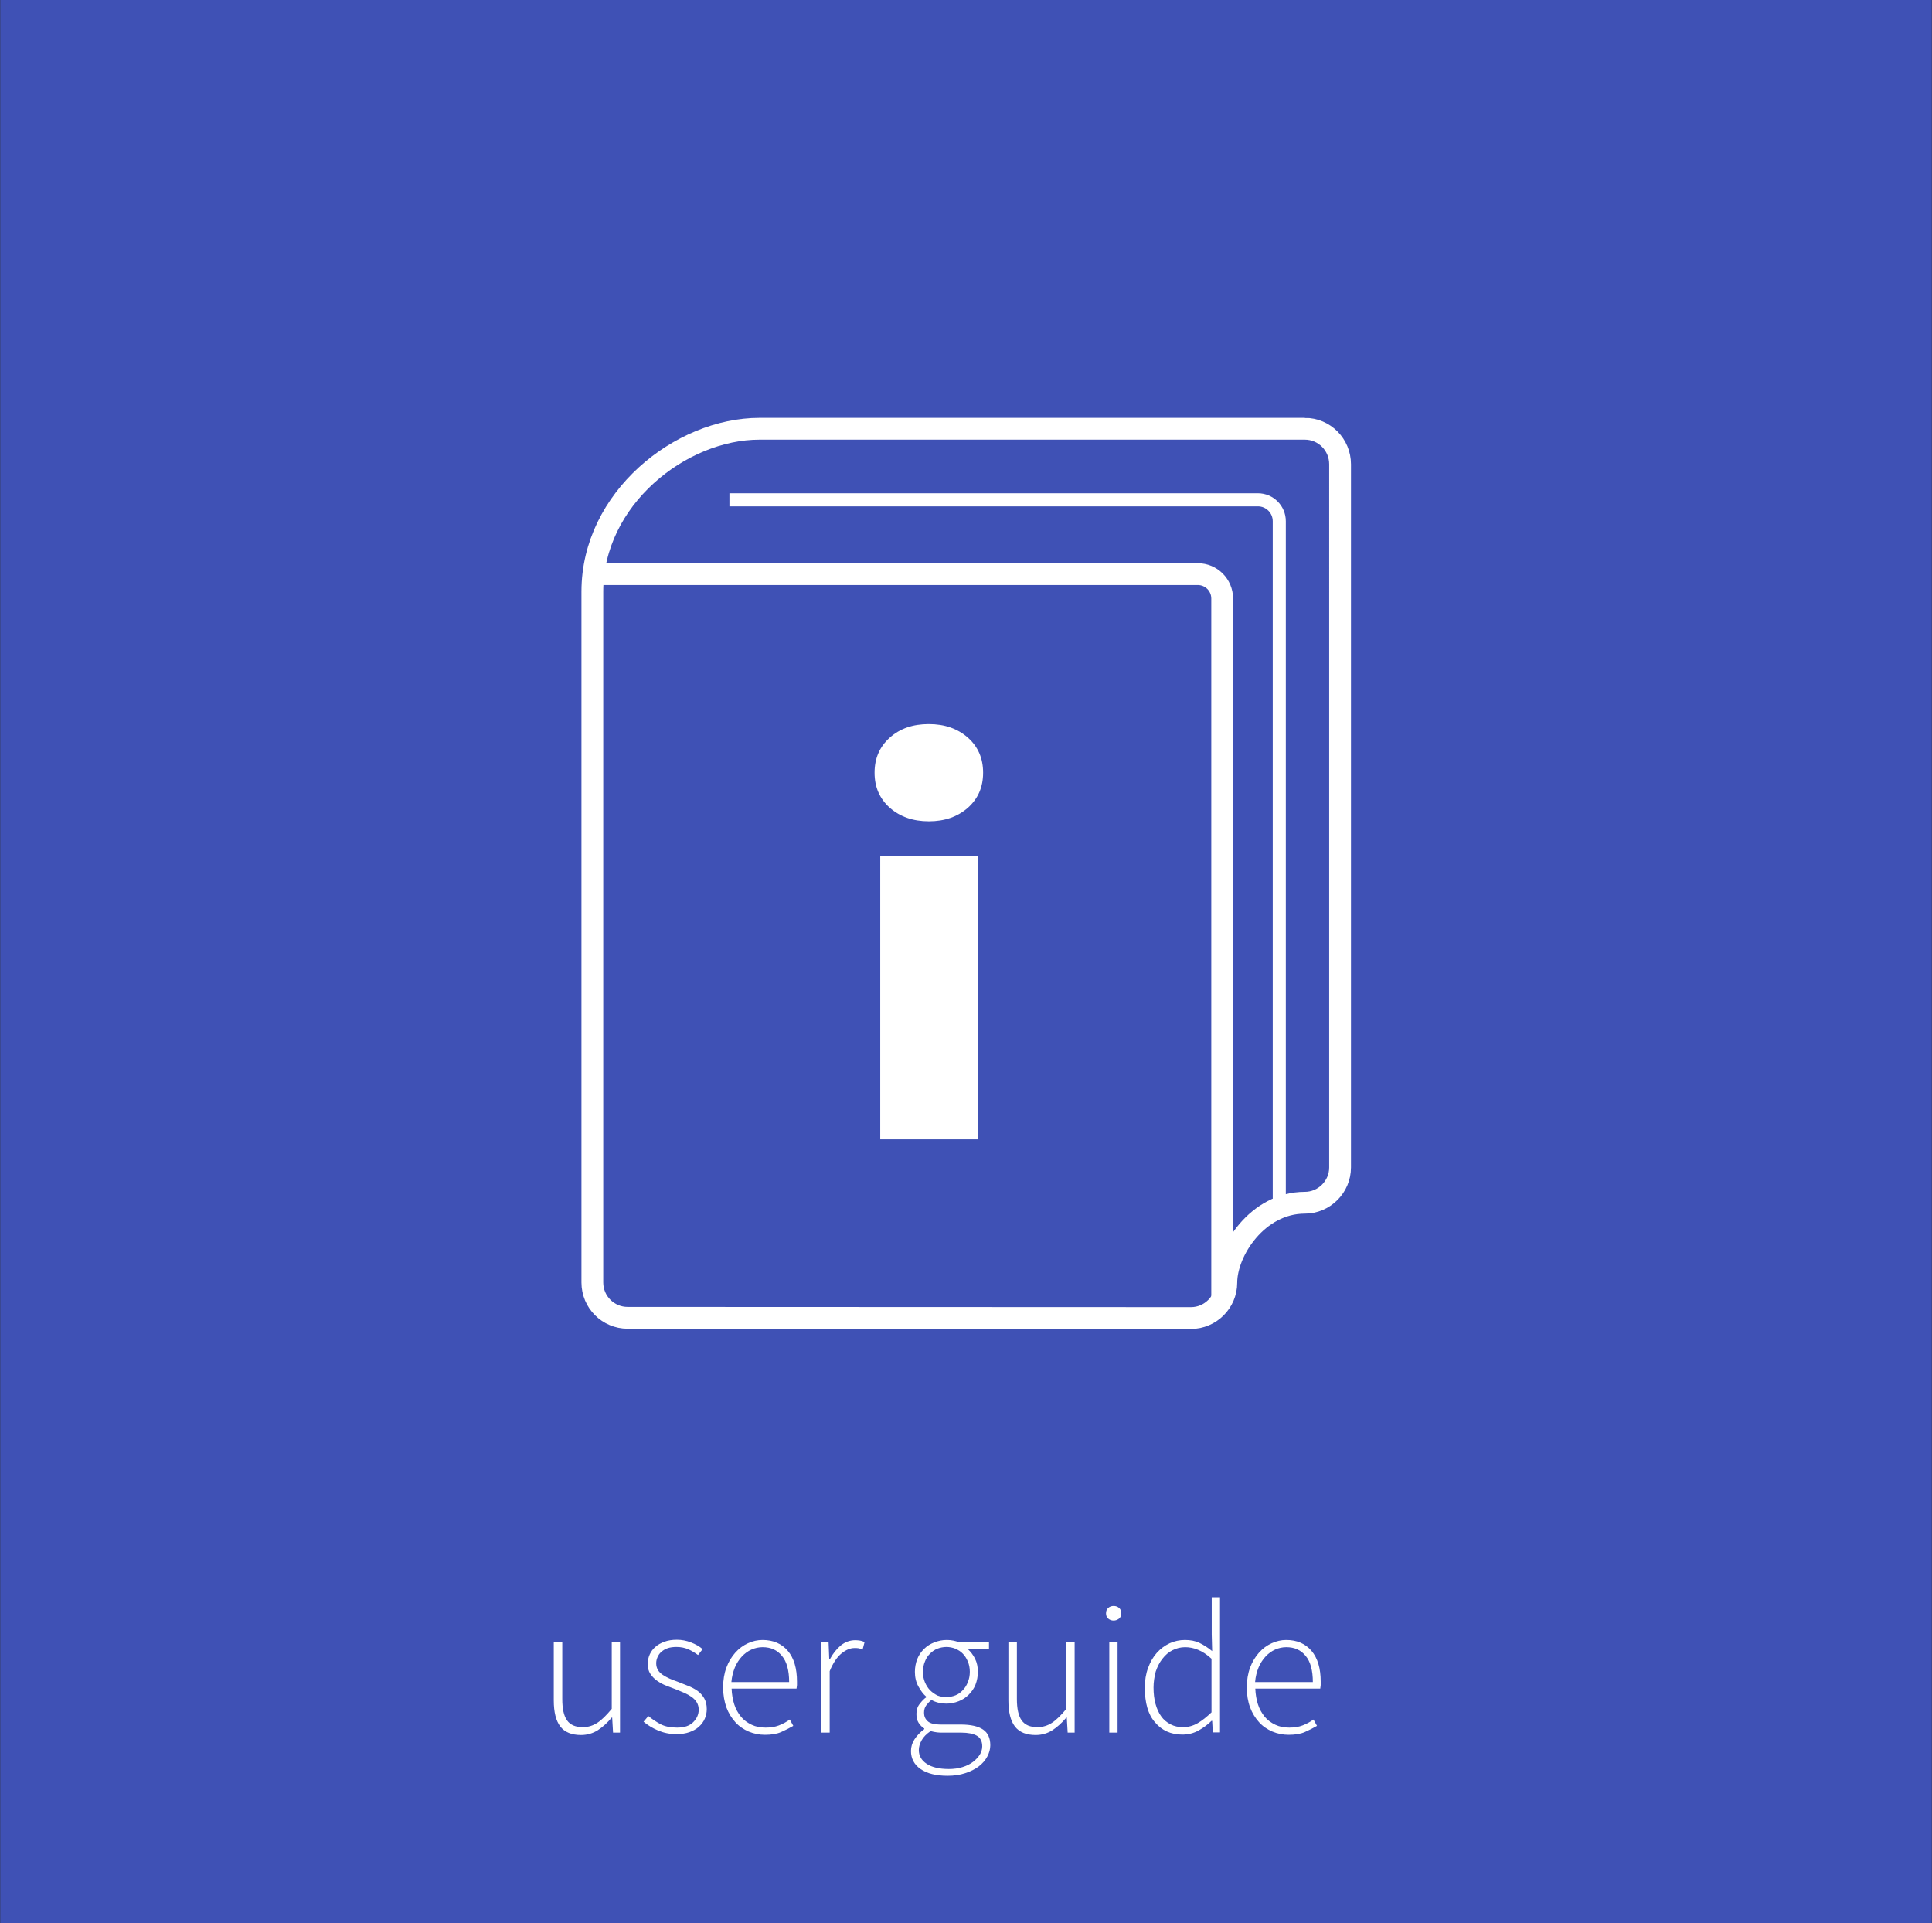 <svg xmlns="http://www.w3.org/2000/svg" id="Layer_1" viewBox="0 0 886.5 882.4"><rect x="0" y="0" width="886.5" height="882.4" fill="#333333" stroke="none"/><style>.st0{fill-rule:evenodd;clip-rule:evenodd;fill:#F44336;} .st1{opacity:0.5;clip-path:url(#SVGID_2_);} .st2{fill:none;stroke:#AF2C1E;stroke-width:3;stroke-linecap:round;stroke-miterlimit:10;} .st3{fill:#AF2C1E;} .st4{fill:none;stroke:#FFFFFF;stroke-width:6.986;stroke-linecap:round;stroke-miterlimit:10;} .st5{fill:#FFFFFF;} .st6{opacity:0.5;clip-path:url(#SVGID_4_);} .st7{fill-rule:evenodd;clip-rule:evenodd;fill:#4CAF50;} .st8{fill-rule:evenodd;clip-rule:evenodd;fill:#E34026;stroke:#FFFFFF;stroke-width:8;stroke-miterlimit:10;} .st9{fill-rule:evenodd;clip-rule:evenodd;fill:#03A2A3;stroke:#FFFFFF;stroke-width:8;stroke-miterlimit:10;} .st10{fill-rule:evenodd;clip-rule:evenodd;fill:#D0D106;stroke:#FFFFFF;stroke-width:8;stroke-miterlimit:10;} .st11{fill-rule:evenodd;clip-rule:evenodd;fill:#D6015F;stroke:#FFFFFF;stroke-width:8;stroke-miterlimit:10;} .st12{fill-rule:evenodd;clip-rule:evenodd;fill:#60AD21;stroke:#FFFFFF;stroke-width:8;stroke-miterlimit:10;} .st13{fill-rule:evenodd;clip-rule:evenodd;fill:#009FC8;stroke:#FFFFFF;stroke-width:8;stroke-miterlimit:10;} .st14{fill-rule:evenodd;clip-rule:evenodd;fill:#FFFFFF;stroke:#CCCCCC;stroke-width:5;stroke-miterlimit:10;} .st15{fill-rule:evenodd;clip-rule:evenodd;fill:#FFFFFF;stroke:#009FC8;stroke-width:20;stroke-miterlimit:10;} .st16{fill-rule:evenodd;clip-rule:evenodd;fill:#009FC8;} .st17{opacity:0.3;fill:#FFFFFF;} .st18{opacity:0.2;fill:#FFFFFF;} .st19{fill-rule:evenodd;clip-rule:evenodd;fill:#093D8A;} .st20{fill-rule:evenodd;clip-rule:evenodd;fill:#03A2A3;} .st21{opacity:0.2;} .st22{fill:#03A2A3;} .st23{fill:none;} .st24{opacity:0.2;fill:#03A2A3;stroke:#FFFFFF;stroke-miterlimit:10;} .st25{opacity:0.5;fill:#FFFFFF;} .st26{fill-rule:evenodd;clip-rule:evenodd;fill:#D6015F;} .st27{fill:none;stroke:#FFFFFF;stroke-width:4;stroke-miterlimit:10;} .st28{fill:none;stroke:#FFFFFF;stroke-width:5;stroke-linecap:round;stroke-linejoin:round;stroke-miterlimit:10;} .st29{fill-rule:evenodd;clip-rule:evenodd;fill:#D0D106;} .st30{fill-rule:evenodd;clip-rule:evenodd;fill:none;} .st31{fill:#D0D106;} .st32{opacity:0.7;fill:#FFFFFF;} .st33{fill:none;stroke:#FFFFFF;stroke-width:4;stroke-linecap:round;stroke-miterlimit:10;} .st34{fill:none;stroke:#FFFFFF;stroke-width:4;stroke-linecap:round;stroke-miterlimit:10;stroke-dasharray:4.057,8.115;} .st35{fill:none;stroke:#FFFFFF;stroke-width:4;stroke-linecap:round;stroke-miterlimit:10;stroke-dasharray:3.999,7.999;} .st36{opacity:0.5;} .st37{fill:#E1E15F;} .st38{fill-rule:evenodd;clip-rule:evenodd;fill:#E34026;} .st39{fill:none;stroke:#FFFFFF;stroke-width:4;stroke-linecap:round;stroke-miterlimit:10;stroke-dasharray:3.973,7.946;} .st40{fill:none;stroke:#FFFFFF;stroke-width:4;stroke-linecap:round;stroke-miterlimit:10;stroke-dasharray:4.021,8.041;} .st41{fill-rule:evenodd;clip-rule:evenodd;fill:#60AD21;} .st42{opacity:0.5;fill:#60AD21;} .st43{opacity:0.2;fill:none;stroke:#FFFFFF;stroke-width:3;stroke-miterlimit:10;} .st44{fill:#60AD21;} .st45{fill-rule:evenodd;clip-rule:evenodd;fill:#CCCCCC;} .st46{fill-rule:evenodd;clip-rule:evenodd;fill:#FFFFFF;} .st47{fill:none;stroke:#FFFFFF;stroke-width:4;stroke-linecap:round;stroke-miterlimit:10;stroke-dasharray:4.053,8.107;} .st48{fill:none;stroke:#FFFFFF;stroke-width:4;stroke-linecap:round;stroke-miterlimit:10;stroke-dasharray:3.924,7.848;} .st49{fill:none;stroke:#FFFFFF;stroke-width:4;stroke-linecap:round;stroke-miterlimit:10;stroke-dasharray:3.932,7.865;} .st50{fill:none;stroke:#FFFFFF;stroke-width:4;stroke-linecap:round;stroke-miterlimit:10;stroke-dasharray:3.981,7.963;} .st51{opacity:0.3;fill:url(#SVGID_5_);} .st52{opacity:0.76;fill:#FFFFFF;} .st53{opacity:0.9;} .st54{clip-path:url(#SVGID_7_);} .st55{fill-rule:evenodd;clip-rule:evenodd;fill:#E91E63;} .st56{fill-rule:evenodd;clip-rule:evenodd;fill:#9C27B0;} .st57{fill-rule:evenodd;clip-rule:evenodd;fill:#673AB7;} .st58{fill-rule:evenodd;clip-rule:evenodd;fill:#3F51B5;} .st59{fill-rule:evenodd;clip-rule:evenodd;fill:#2196F3;} .st60{fill-rule:evenodd;clip-rule:evenodd;fill:#03A9F4;} .st61{fill-rule:evenodd;clip-rule:evenodd;fill:#00BCD4;} .st62{fill-rule:evenodd;clip-rule:evenodd;fill:#009688;} .st63{fill-rule:evenodd;clip-rule:evenodd;fill:#8BC34A;} .st64{fill-rule:evenodd;clip-rule:evenodd;fill:#CDDC39;} .st65{fill-rule:evenodd;clip-rule:evenodd;fill:#FFEB3B;} .st66{fill-rule:evenodd;clip-rule:evenodd;fill:#FFC107;} .st67{fill-rule:evenodd;clip-rule:evenodd;fill:#FF9800;} .st68{fill-rule:evenodd;clip-rule:evenodd;fill:#FF5722;} .st69{fill-rule:evenodd;clip-rule:evenodd;fill:#795548;} .st70{fill-rule:evenodd;clip-rule:evenodd;fill:#9E9E9E;} .st71{fill-rule:evenodd;clip-rule:evenodd;fill:#607D8B;} .st72{fill-rule:evenodd;clip-rule:evenodd;} .st73{opacity:0.5;clip-path:url(#SVGID_11_);} .st74{fill:none;stroke:#E34026;stroke-width:3;stroke-linecap:round;stroke-miterlimit:10;} .st75{fill:#E34026;} .st76{opacity:0.5;clip-path:url(#SVGID_13_);} .st77{fill:none;stroke:#F44336;stroke-width:4.191;stroke-miterlimit:10;} .st78{fill:none;stroke:#F44336;stroke-width:1.397;stroke-miterlimit:10;} .st79{fill:none;stroke:#FFFFFF;stroke-width:10;stroke-miterlimit:10;} .st80{fill:none;stroke:#FFFFFF;stroke-width:6;stroke-linejoin:round;stroke-miterlimit:10;} .st81{opacity:0.5;fill:#5A7A3B;} .st82{fill:#4CAF50;} .st83{fill:#FFFFFF;stroke:#000000;stroke-miterlimit:10;} .st84{fill:#FFFFFF;stroke:#FFC107;stroke-width:2;stroke-miterlimit:10;} .st85{fill:#FFC107;stroke:#FFC107;stroke-width:2;stroke-miterlimit:10;} .st86{fill:none;stroke:#FFFFFF;stroke-width:3;stroke-linecap:round;stroke-miterlimit:10;} .st87{fill:none;stroke:#D0D106;stroke-width:2;stroke-miterlimit:10;} .st88{fill:#FFC107;} .st89{fill:none;stroke:#FFFFFF;stroke-width:6.1;stroke-linecap:round;stroke-miterlimit:10;} .st90{fill:#D6015F;stroke:#E91E63;stroke-width:2;stroke-miterlimit:10;} .st91{fill:none;stroke:#E91E63;stroke-width:2;stroke-miterlimit:10;} .st92{fill:none;stroke:#FFFFFF;stroke-width:7.019;stroke-miterlimit:10;} .st93{fill:none;stroke:#FFFFFF;stroke-width:5.499;stroke-miterlimit:10;} .st94{fill:none;stroke:#FFFFFF;stroke-width:4.964;stroke-miterlimit:10;} .st95{fill:none;stroke:#FFFFFF;stroke-width:4.399;stroke-miterlimit:10;} .st96{fill:none;stroke:#FFFFFF;stroke-width:4.12;stroke-miterlimit:10;} .st97{fill-rule:evenodd;clip-rule:evenodd;fill:#AAAAAA;} .st98{fill:#3A3A3A;} .st99{fill-rule:evenodd;clip-rule:evenodd;fill:#EAA813;} .st100{fill-rule:evenodd;clip-rule:evenodd;fill:#3A3A3A;} .st101{fill-rule:evenodd;clip-rule:evenodd;fill:#515151;} .st102{fill:none;stroke:#929497;stroke-width:11.793;stroke-miterlimit:10;} .st103{fill:#929497;} .st104{fill:none;stroke:#929497;stroke-width:10.85;stroke-miterlimit:10;} .st105{fill:none;stroke:#929497;stroke-width:20;stroke-miterlimit:10;} .st106{fill:#224099;} .st107{fill:#F1F1F2;} .st108{fill:#FFFFFF;stroke:#929497;stroke-width:13.208;stroke-miterlimit:10;} .st109{fill:none;stroke:#929497;stroke-width:36.558;stroke-miterlimit:10;} .st110{opacity:0.2;fill:none;stroke:#FFFFFF;stroke-width:1.262;stroke-miterlimit:10;} .st111{fill:none;stroke:#FFFFFF;stroke-width:8;stroke-miterlimit:10;} .st112{opacity:0.2;fill:none;stroke:#FFFFFF;stroke-width:3.49;stroke-miterlimit:10;} .st113{fill:none;stroke:#FFFFFF;stroke-width:13;stroke-linejoin:round;stroke-miterlimit:10;} .st114{fill-rule:evenodd;clip-rule:evenodd;fill:none;stroke:#FFFFFF;stroke-width:13;stroke-linecap:round;stroke-linejoin:round;stroke-miterlimit:10;} .st115{fill-rule:evenodd;clip-rule:evenodd;fill:none;stroke:#FFFFFF;stroke-width:13;stroke-linejoin:round;stroke-miterlimit:10;} .st116{fill:#D6015F;} .st117{opacity:0.5;clip-path:url(#SVGID_15_);} .st118{opacity:0.5;clip-path:url(#SVGID_17_);} .st119{fill:#F44336;}</style><path d="M.1 2h886.3v882.5H.1V2zm0 0" class="st30"/><path d="M.1 2.5h886.3l-.5-.5v882.5l.5-.5H.1l.5.5V2l-.5.5zm0-1h-.5V885h887.3V1.5H.1zm0 0" class="st30"/><path d="M.1 0h886.3v882.5H.1V0zm0 0" class="st58"/><path d="M254.2 753.5h3.8v26c0 4.4.7 7.7 2.2 9.8 1.5 2.1 3.9 3.1 7.2 3.1 2.5 0 4.7-.7 6.7-2s4.2-3.5 6.6-6.4v-30.5h3.8v41.4h-3.2l-.4-6.9h-.2c-2 2.4-4.1 4.3-6.4 5.8-2.2 1.4-4.8 2.2-7.7 2.2-4.3 0-7.5-1.3-9.5-3.9-2-2.6-3-6.6-3-12v-26.6zm43.3 33.8c1.8 1.5 3.7 2.7 5.7 3.8 2 1 4.5 1.5 7.5 1.5 3.3 0 5.7-.8 7.4-2.5 1.6-1.6 2.5-3.5 2.5-5.7 0-1.3-.3-2.4-.9-3.4-.6-1-1.4-1.8-2.4-2.5s-2.1-1.3-3.2-1.8l-3.6-1.5c-1.6-.6-3.1-1.2-4.7-1.8-1.6-.6-3-1.4-4.3-2.3-1.3-.9-2.3-2-3.1-3.2-.8-1.2-1.2-2.7-1.2-4.5 0-1.5.3-2.9.9-4.3.6-1.3 1.4-2.5 2.6-3.5 1.1-1 2.5-1.8 4.2-2.4 1.6-.6 3.5-.9 5.7-.9s4.3.4 6.4 1.2c2.1.8 3.9 1.8 5.4 3.1l-2.1 2.7c-1.4-1-2.8-1.9-4.4-2.6-1.6-.7-3.4-1.1-5.5-1.1-1.6 0-3 .2-4.1.6-1.2.4-2.1 1-2.9 1.7-.8.7-1.3 1.5-1.7 2.4-.4.9-.6 1.8-.6 2.8 0 1.2.3 2.2.8 3.1.5.8 1.3 1.6 2.2 2.2.9.6 2 1.2 3.1 1.7 1.2.5 2.4 1 3.6 1.4 1.6.6 3.2 1.3 4.8 1.9 1.6.6 3.1 1.4 4.4 2.3 1.3.9 2.3 2.1 3.1 3.4.8 1.4 1.2 3 1.2 5 0 1.6-.3 3-.9 4.4-.6 1.4-1.5 2.6-2.7 3.7-1.2 1.1-2.7 1.9-4.4 2.5-1.7.6-3.7.9-5.9.9-3.1 0-5.9-.6-8.5-1.7s-4.8-2.5-6.6-4l2.2-2.6zm34.3-13.1c0-3.4.5-6.4 1.5-9.1 1-2.7 2.4-5 4.1-6.9 1.7-1.9 3.6-3.3 5.8-4.3 2.2-1 4.4-1.5 6.7-1.5 4.9 0 8.8 1.7 11.6 5s4.2 8 4.2 14.1v1.6s-.1 1-.2 1.6h-29.8c.1 2.6.5 5 1.2 7.2s1.8 4.1 3.1 5.7c1.3 1.6 3 2.8 4.9 3.7 1.9.9 4 1.3 6.4 1.3 2.2 0 4.3-.3 6.1-1 1.8-.7 3.5-1.6 5-2.7l1.6 2.9c-1.7 1-3.5 1.9-5.5 2.8-2 .9-4.5 1.3-7.5 1.3-2.6 0-5.1-.5-7.5-1.5-2.3-1-4.4-2.4-6.1-4.3-1.7-1.9-3.1-4.1-4.1-6.8-.9-2.6-1.5-5.7-1.5-9.1zm30.3-2.5c0-5.3-1.1-9.4-3.3-12-2.2-2.7-5.1-4-8.9-4-1.8 0-3.5.4-5.1 1.1-1.6.7-3.1 1.8-4.4 3.2-1.3 1.4-2.4 3.1-3.2 5-.8 2-1.4 4.2-1.6 6.7h26.5zm14.8-18.2h3.3l.3 7.7h.3c1.4-2.6 3.1-4.7 5-6.3 2-1.6 4.2-2.4 6.7-2.4.8 0 1.5.1 2.2.2.6.1 1.3.3 2 .7l-.9 3.4c-.7-.3-1.3-.5-1.8-.6-.5-.1-1.2-.1-2-.1-1.8 0-3.8.8-5.8 2.4-2 1.6-3.9 4.3-5.5 8.2v28.2h-3.8v-41.4zm41.1 49.8c0-1.8.5-3.6 1.6-5.3 1.1-1.7 2.6-3.3 4.5-4.7v-.3c-1-.6-1.9-1.5-2.6-2.6s-1-2.4-1-4.1c0-1.8.5-3.4 1.6-4.7 1-1.3 2-2.3 2.9-2.9v-.3c-1.3-1.1-2.5-2.7-3.6-4.7s-1.6-4.2-1.6-6.7c0-2.1.4-4.1 1.1-5.9.7-1.8 1.8-3.3 3.1-4.6 1.3-1.3 2.9-2.3 4.7-3 1.8-.7 3.7-1.1 5.7-1.1 1.1 0 2.2.1 3.1.3.9.2 1.7.4 2.3.7h14v3.2h-9.7c1.3 1.2 2.4 2.6 3.3 4.4.9 1.8 1.3 3.8 1.3 6 0 2.1-.4 4.1-1.1 5.9-.7 1.8-1.8 3.3-3.1 4.6s-2.8 2.3-4.6 3c-1.8.7-3.6 1.1-5.6 1.1-1.2 0-2.3-.1-3.6-.4-1.2-.3-2.3-.7-3.3-1.3-.9.7-1.7 1.6-2.4 2.5-.7.9-1 2.1-1 3.4 0 1.5.5 2.8 1.6 3.8 1.1 1.1 3.2 1.6 6.3 1.6h8.9c4.7 0 8.1.8 10.3 2.3 2.2 1.5 3.3 3.9 3.3 7.2 0 1.8-.5 3.5-1.4 5.2-.9 1.7-2.2 3.2-3.9 4.5-1.7 1.3-3.8 2.3-6.2 3.1s-5.1 1.2-8.1 1.2c-5.2 0-9.4-1-12.4-3.1-2.9-2-4.4-4.8-4.4-8.3zm3.6-.4c0 2.6 1.2 4.7 3.6 6.3 2.4 1.6 5.8 2.4 10.2 2.4 2.3 0 4.4-.3 6.3-.9 1.9-.6 3.5-1.4 4.8-2.4 1.3-1 2.3-2.1 3.1-3.3.7-1.2 1.1-2.5 1.1-3.8 0-2.3-.8-3.9-2.5-4.9-1.6-.9-4-1.4-7.1-1.4h-8.9c-.5 0-1.2 0-2.1-.1-.9-.1-2-.3-3.1-.6-1.9 1.3-3.3 2.7-4.1 4.2-.9 1.6-1.3 3.1-1.3 4.5zm12.7-24.3c1.4 0 2.8-.3 4.1-.8 1.3-.5 2.4-1.3 3.4-2.4 1-1 1.8-2.3 2.3-3.7.6-1.4.9-3 .9-4.7 0-1.7-.3-3.3-.9-4.7-.6-1.4-1.3-2.6-2.3-3.6-.9-1-2.1-1.7-3.4-2.3-1.3-.5-2.7-.8-4.1-.8-1.5 0-2.9.3-4.2.8-1.3.5-2.4 1.3-3.4 2.3-1 1-1.8 2.2-2.3 3.6-.6 1.4-.9 3-.9 4.8 0 1.7.3 3.3.9 4.7.6 1.4 1.4 2.7 2.4 3.7s2.2 1.8 3.4 2.4c1.3.5 2.7.7 4.1.7zm28.5-25.1h3.8v26c0 4.4.7 7.7 2.2 9.8 1.5 2.1 3.9 3.1 7.2 3.1 2.5 0 4.7-.7 6.7-2s4.2-3.5 6.6-6.4v-30.5h3.8v41.4h-3.2l-.4-6.9h-.2c-2 2.4-4.1 4.3-6.4 5.8-2.2 1.4-4.8 2.2-7.7 2.2-4.3 0-7.5-1.3-9.5-3.9-2-2.6-3-6.6-3-12v-26.6zm48.2-10c-1 0-1.8-.3-2.5-.9-.7-.6-1-1.4-1-2.4 0-1.1.3-1.9 1-2.5.7-.6 1.5-.9 2.5-.9s1.8.3 2.5.9c.7.6 1 1.5 1 2.5s-.3 1.8-1 2.4c-.8.6-1.6.9-2.5.9zm-2 10h3.8v41.4H509v-41.4zm16.3 20.7c0-3.3.5-6.3 1.5-9s2.3-5 4-6.9c1.7-1.9 3.6-3.3 5.9-4.4 2.2-1 4.6-1.5 7-1.5 2.5 0 4.7.4 6.6 1.3 1.9.9 3.8 2.1 5.9 3.8l-.2-7.6v-17.1h3.8v62h-3.3l-.3-5.3h-.3c-1.7 1.7-3.6 3.1-5.9 4.4-2.3 1.3-4.8 1.9-7.5 1.9-5.2 0-9.4-1.9-12.5-5.6-3.2-3.6-4.7-8.9-4.7-16zm4 0c0 2.8.3 5.3.9 7.5s1.5 4.2 2.6 5.7c1.1 1.6 2.6 2.8 4.3 3.7 1.7.9 3.6 1.3 5.8 1.3 2.3 0 4.5-.6 6.6-1.8 2.1-1.2 4.2-2.9 6.4-5V761c-2.2-2-4.2-3.3-6.2-4.1-1.9-.8-3.9-1.2-5.9-1.2-2.1 0-4 .5-5.8 1.4-1.8.9-3.3 2.2-4.6 3.9-1.3 1.6-2.3 3.6-3.1 5.9-.6 2.3-1 4.8-1 7.3zm42.8 0c0-3.4.5-6.4 1.5-9.1 1-2.7 2.4-5 4.1-6.9 1.7-1.9 3.6-3.3 5.8-4.3 2.2-1 4.4-1.5 6.7-1.5 4.9 0 8.8 1.7 11.6 5 2.8 3.3 4.2 8 4.2 14.1v1.6s-.1 1-.2 1.6H576c.1 2.6.5 5 1.2 7.2s1.8 4.1 3.1 5.7c1.3 1.6 3 2.8 4.9 3.7 1.9.9 4 1.3 6.4 1.3 2.2 0 4.3-.3 6.1-1 1.8-.7 3.5-1.6 5-2.7l1.6 2.9c-1.7 1-3.5 1.9-5.5 2.8-2 .9-4.5 1.3-7.5 1.3-2.6 0-5.1-.5-7.5-1.5-2.3-1-4.4-2.4-6.1-4.3-1.7-1.9-3.1-4.1-4.1-6.8s-1.5-5.7-1.5-9.1zm30.3-2.5c0-5.3-1.1-9.4-3.3-12-2.2-2.7-5.1-4-8.9-4-1.8 0-3.5.4-5.1 1.1-1.6.7-3.1 1.8-4.4 3.2-1.3 1.4-2.4 3.1-3.2 5s-1.4 4.2-1.6 6.7h26.5zM426.2 376.8c-7.3 0-13.2-2.1-17.9-6.2-4.7-4.2-7-9.5-7-16.1 0-6.6 2.3-11.9 7-16.1 4.7-4.2 10.6-6.2 17.9-6.2 7.3 0 13.2 2.1 17.9 6.2 4.7 4.2 7 9.5 7 16.1 0 6.6-2.3 11.9-7 16.1-4.7 4.1-10.6 6.2-17.9 6.2zm-22.3 16.1h44.7v129.8h-44.7V392.9z" class="st5"/><path d="M598.7 196.7H348.5c-36.2 0-76.7 32-76.7 74.7v317c0 8.9 7.2 16.2 16.2 16.2 0 0 239.3.1 258.5.1 8.9 0 16.2-7.3 16.2-16.2 0-14.6 14.4-36.7 36-36.7 8.9 0 16.2-7.3 16.2-16.2V213c0-9-7.2-16.3-16.2-16.3z" class="st79"/><path d="M334.7 229.3h242.5c5.4 0 9.8 4.4 9.8 9.8v317.3" class="st80"/><path d="M271.8 263.4h277.8c6.2 0 11.2 5 11.2 11.2v322.7" class="st79"/></svg>